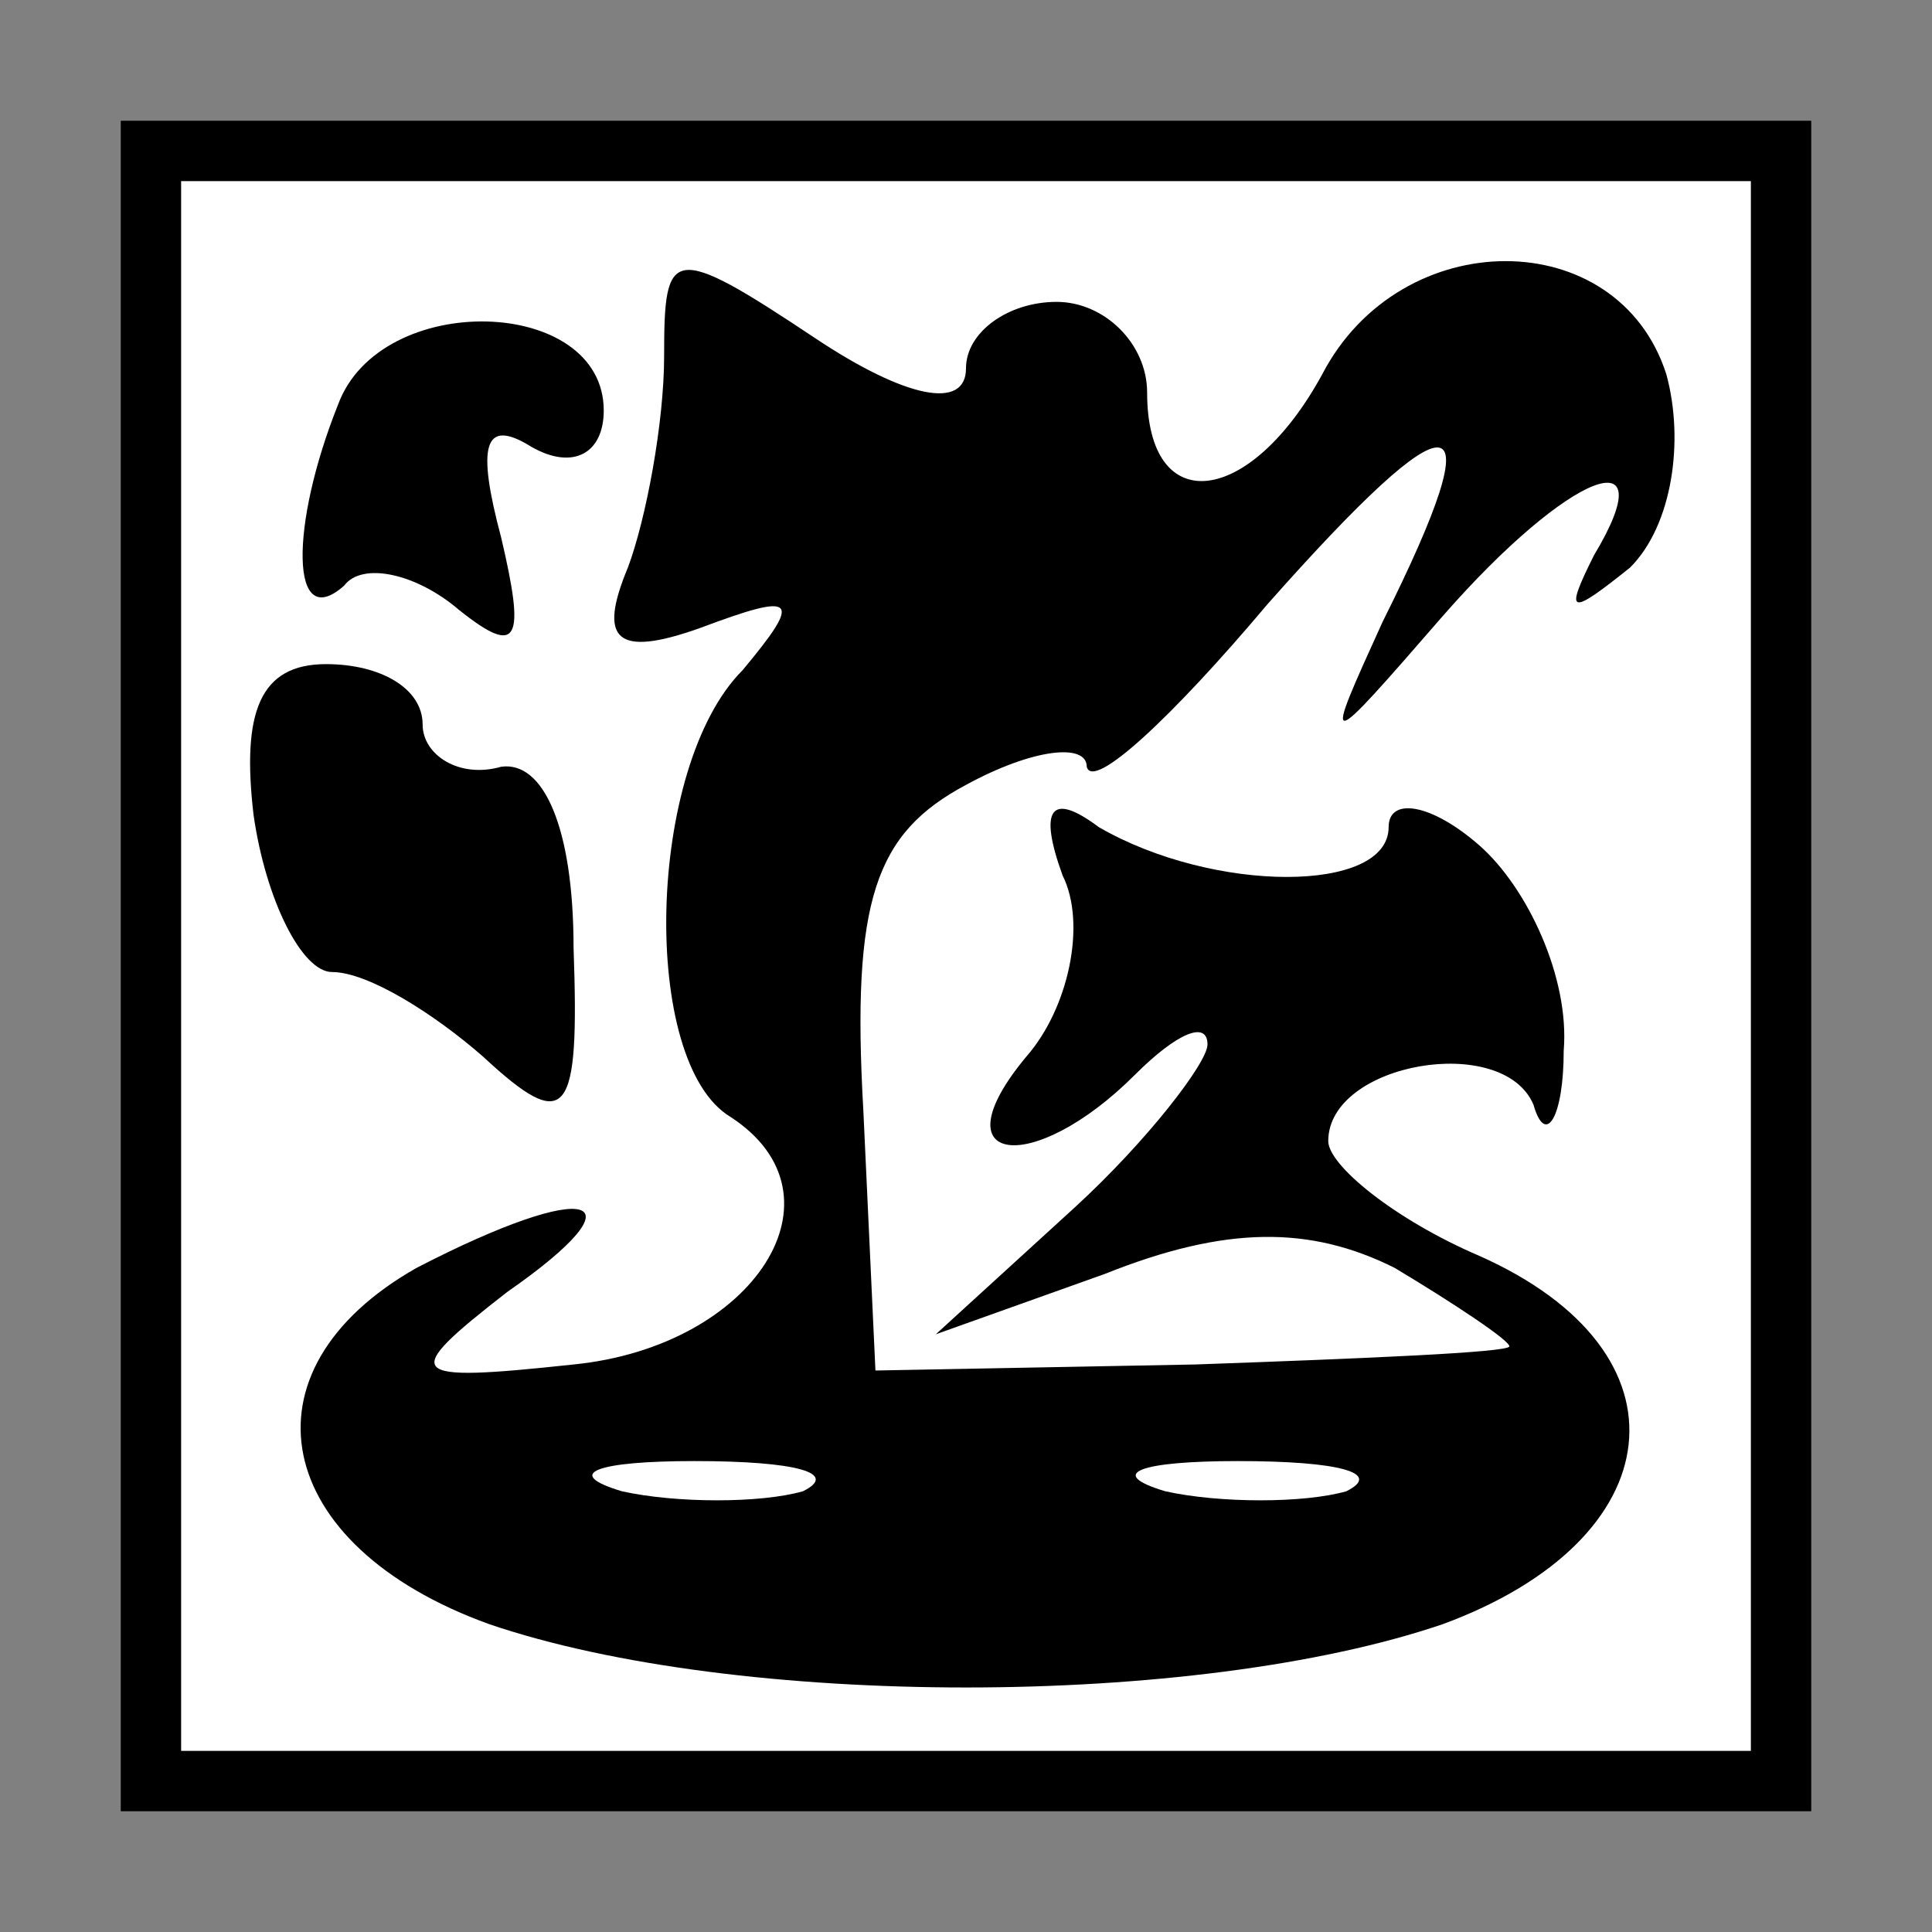 <?xml version="1.0" standalone="no"?>
<!DOCTYPE svg PUBLIC "-//W3C//DTD SVG 20010904//EN"
 "http://www.w3.org/TR/2001/REC-SVG-20010904/DTD/svg10.dtd">
<svg version="1.0" xmlns="http://www.w3.org/2000/svg"
 width="32pt" height="32pt" viewBox="0 0 32 32"
 preserveAspectRatio="xMidYMid meet">
<rect x="0" y="0" width="32" height="32" fill="#808080" stroke="none"/>
<g transform="translate(0,32) scale(0.1,-0.1)"
fill="#000000" stroke="none">
<path fill="#000000" stroke="none" d="M20 160 l0 -140 140 0 140 0 0 140 0
140 -140 0 -140 0 0 -140z"/>
<path fill="#ffffff" stroke="none" d="M290 160 l0 -130 -130 0 -130 0 0 130
0 130 130 0 130 0 0 -130z"/>
<path fill="#000000" stroke="none" d="M110 261 c0 -11 -3 -27 -6 -35 -5 -12
-2 -15 12 -10 16 6 17 5 7 -7 -16 -16 -17 -65 -2 -74 20 -13 4 -38 -26 -41
-28 -3 -29 -2 -11 12 23 16 14 19 -15 4 -30 -17 -24 -46 12 -59 41 -14 117
-14 158 0 38 14 42 45 6 61 -14 6 -25 15 -25 19 0 13 29 18 34 6 2 -7 5 -2 5
9 1 12 -6 27 -14 34 -8 7 -15 8 -15 3 0 -11 -29 -11 -48 0 -8 6 -10 3 -6 -8 4
-8 1 -22 -6 -30 -15 -18 1 -20 18 -3 7 7 12 9 12 5 0 -3 -10 -16 -22 -27 l-23
-21 28 10 c20 8 34 8 48 1 10 -6 19 -12 19 -13 0 -1 -24 -2 -52 -3 l-53 -1 -2
43 c-2 35 2 46 17 54 11 6 20 7 20 3 1 -4 14 8 30 27 31 35 38 35 19 -3 -10
-22 -10 -22 10 1 21 24 37 30 25 10 -5 -10 -4 -10 6 -2 7 7 9 21 6 32 -8 25
-44 25 -57 0 -12 -22 -29 -24 -29 -3 0 8 -7 15 -15 15 -8 0 -15 -5 -15 -11 0
-7 -10 -5 -25 5 -24 16 -25 15 -25 -3z"/>
<path fill="#ffffff" stroke="none" d="M133 73 c-7 -2 -21 -2 -30 0 -10 3 -4
5 12 5 17 0 24 -2 18 -5z"/>
<path fill="#ffffff" stroke="none" d="M223 73 c-7 -2 -21 -2 -30 0 -10 3 -4
5 12 5 17 0 24 -2 18 -5z"/>
<path fill="#000000" stroke="none" d="M56 253 c-8 -20 -8 -38 1 -30 3 4 12 2
19 -4 10 -8 11 -5 7 12 -4 15 -3 20 5 15 7 -4 12 -1 12 6 0 19 -37 20 -44 1z"/>
<path fill="#000000" stroke="none" d="M42 185 c2 -14 8 -26 13 -26 6 0 17 -7
25 -14 14 -13 16 -10 15 18 0 20 -5 31 -12 30 -7 -2 -13 2 -13 7 0 6 -7 10
-16 10 -11 0 -14 -8 -12 -25z"/>
</g>
</svg>
